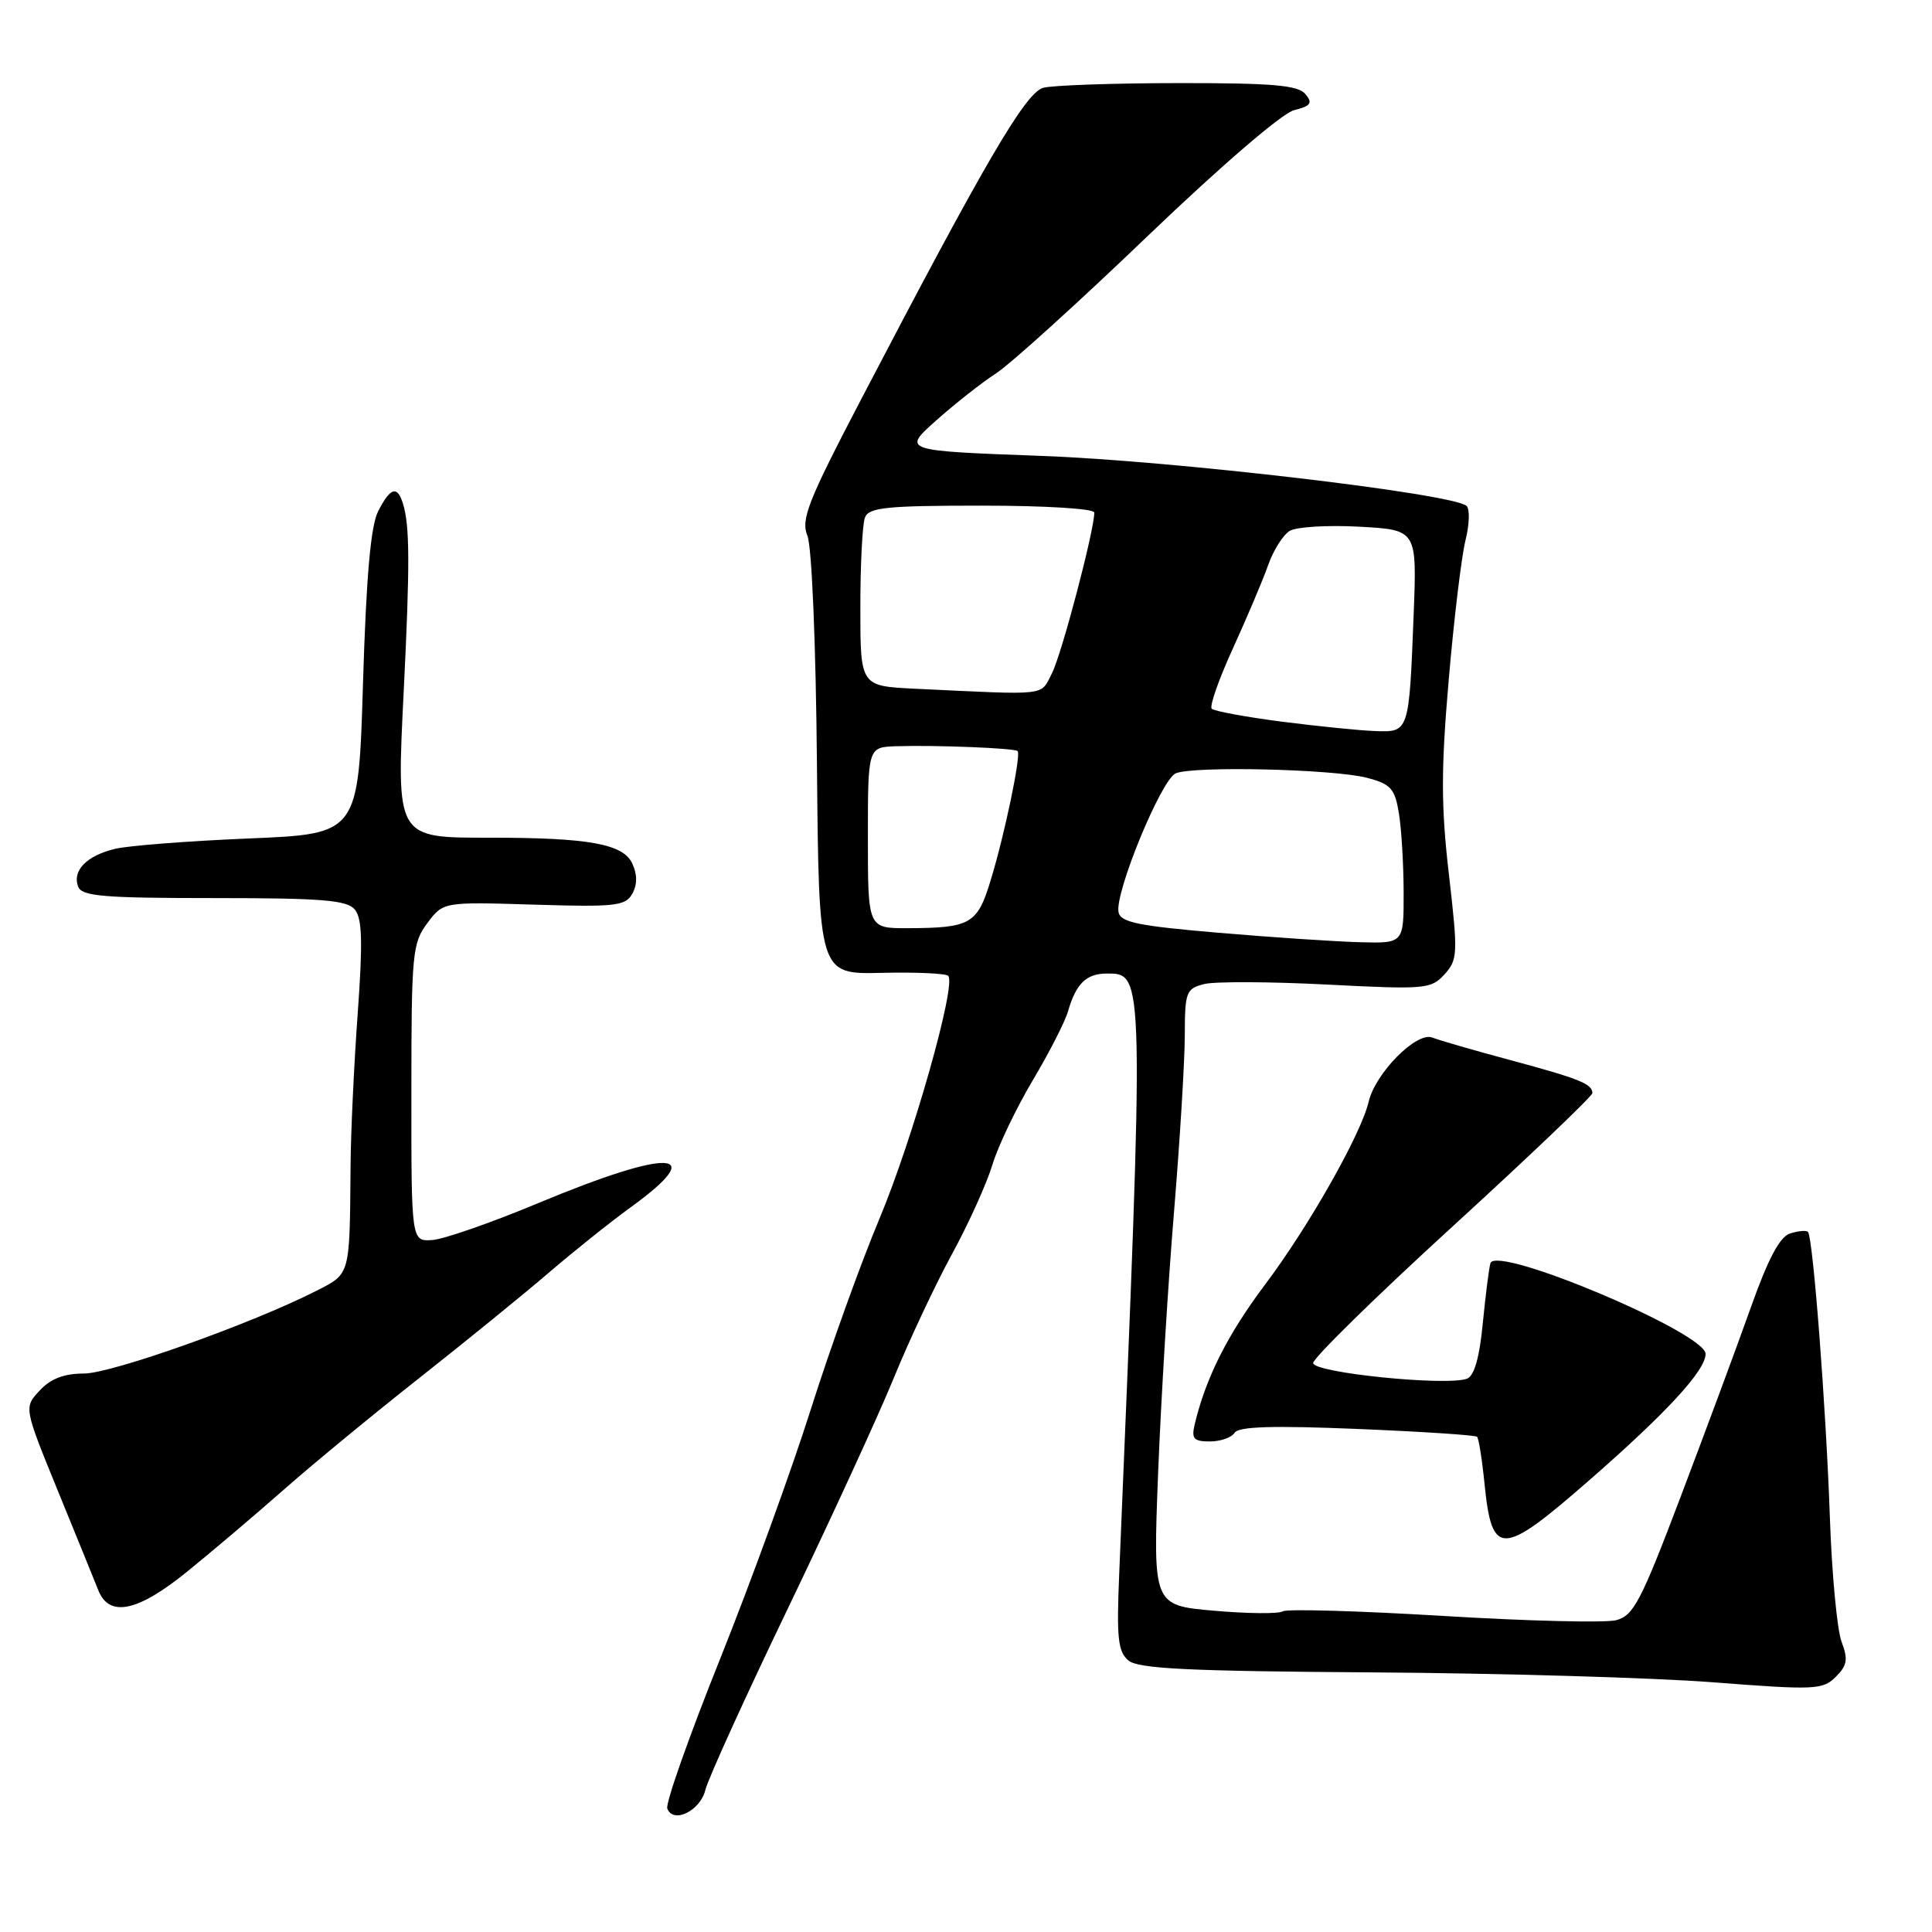 <?xml version="1.0" encoding="UTF-8" standalone="no"?>
<!DOCTYPE svg PUBLIC "-//W3C//DTD SVG 1.1//EN" "http://www.w3.org/Graphics/SVG/1.1/DTD/svg11.dtd" >
<svg xmlns="http://www.w3.org/2000/svg" xmlns:xlink="http://www.w3.org/1999/xlink" version="1.1" viewBox="0 0 256 256">
 <g >
 <path fill="currentColor"
d=" M 93.47 237.16 C 93.83 235.69 98.77 224.82 104.46 213.00 C 110.14 201.18 116.45 187.45 118.47 182.50 C 120.49 177.55 123.95 170.20 126.15 166.16 C 128.35 162.13 130.75 156.81 131.49 154.36 C 132.23 151.90 134.63 146.88 136.82 143.19 C 139.01 139.51 141.13 135.38 141.52 134.00 C 142.58 130.33 143.95 129.00 146.65 129.00 C 151.65 129.00 151.64 128.48 148.30 208.58 C 147.94 217.08 148.14 218.87 149.53 220.03 C 150.85 221.12 157.53 221.44 181.85 221.60 C 198.71 221.71 219.01 222.30 226.96 222.91 C 240.50 223.96 241.53 223.91 243.25 222.19 C 244.77 220.68 244.90 219.87 244.02 217.55 C 243.43 216.00 242.73 208.61 242.47 201.12 C 241.96 186.48 240.23 163.89 239.56 163.23 C 239.33 163.00 238.27 163.10 237.20 163.44 C 235.83 163.87 234.28 166.79 231.98 173.28 C 230.18 178.35 226.01 189.59 222.72 198.26 C 217.42 212.24 216.45 214.10 214.12 214.69 C 212.68 215.05 202.38 214.80 191.24 214.12 C 180.10 213.45 170.53 213.17 169.98 213.51 C 169.42 213.86 165.33 213.82 160.87 213.43 C 152.77 212.72 152.77 212.72 153.46 195.11 C 153.84 185.42 154.79 169.85 155.57 160.50 C 156.34 151.15 156.98 140.70 156.99 137.27 C 157.00 131.42 157.16 131.00 159.57 130.39 C 160.98 130.04 168.30 130.07 175.84 130.46 C 188.88 131.13 189.63 131.06 191.41 129.10 C 193.16 127.16 193.20 126.39 191.99 115.88 C 190.94 106.84 190.94 101.93 191.96 90.11 C 192.65 82.07 193.65 73.76 194.18 71.62 C 194.71 69.49 194.78 67.42 194.32 67.03 C 192.44 65.40 155.45 61.05 138.03 60.41 C 119.55 59.73 119.55 59.73 124.03 55.73 C 126.49 53.54 130.07 50.71 132.00 49.46 C 133.93 48.20 142.98 40.00 152.13 31.22 C 161.80 21.96 169.90 14.99 171.47 14.60 C 173.70 14.04 173.97 13.66 172.97 12.46 C 172.00 11.29 168.61 11.00 156.13 11.01 C 147.53 11.02 139.49 11.30 138.25 11.63 C 135.89 12.26 130.59 21.33 114.06 53.00 C 107.03 66.47 106.10 68.83 106.99 71.00 C 107.57 72.43 108.11 85.40 108.25 101.30 C 108.50 129.10 108.50 129.10 116.77 128.91 C 121.32 128.80 125.31 128.98 125.64 129.30 C 126.76 130.42 120.95 150.94 116.51 161.54 C 114.05 167.39 109.98 178.73 107.44 186.73 C 104.91 194.74 99.49 209.64 95.40 219.86 C 91.30 230.08 88.16 238.98 88.42 239.64 C 89.21 241.71 92.80 239.94 93.47 237.16 Z  M 24.71 208.32 C 27.89 205.75 33.65 200.87 37.50 197.48 C 41.35 194.08 49.45 187.41 55.50 182.64 C 61.55 177.87 69.24 171.62 72.60 168.74 C 75.95 165.86 80.87 161.93 83.53 160.00 C 94.11 152.35 88.85 152.11 71.29 159.43 C 65.12 162.01 58.82 164.20 57.29 164.31 C 54.50 164.50 54.50 164.50 54.51 144.81 C 54.51 126.33 54.64 124.96 56.63 122.31 C 58.74 119.50 58.74 119.50 70.76 119.87 C 81.52 120.20 82.87 120.05 83.78 118.43 C 84.45 117.23 84.46 115.90 83.79 114.44 C 82.60 111.83 78.07 111.00 65.02 111.00 C 52.39 111.00 52.52 111.23 53.51 91.27 C 54.32 74.80 54.30 69.67 53.40 66.75 C 52.65 64.29 51.72 64.58 50.10 67.76 C 49.12 69.69 48.53 76.38 48.10 90.50 C 47.50 110.50 47.50 110.50 33.00 111.10 C 25.02 111.43 17.05 112.05 15.27 112.47 C 11.49 113.37 9.54 115.36 10.36 117.49 C 10.84 118.76 13.73 119.00 28.35 119.00 C 42.71 119.00 45.98 119.27 47.02 120.52 C 47.99 121.70 48.08 124.83 47.40 134.27 C 46.91 141.00 46.48 150.10 46.45 154.50 C 46.33 169.17 46.46 168.73 41.86 171.07 C 33.43 175.37 14.79 182.00 11.13 182.00 C 8.50 182.00 6.71 182.68 5.26 184.25 C 3.16 186.50 3.16 186.50 7.65 197.50 C 10.12 203.55 12.55 209.51 13.04 210.75 C 14.49 214.34 18.23 213.56 24.71 208.32 Z  M 210.54 196.18 C 220.84 187.19 226.00 181.59 226.00 179.40 C 226.00 176.61 198.26 164.91 197.49 167.38 C 197.30 168.00 196.85 171.57 196.48 175.31 C 196.05 179.85 195.35 182.31 194.39 182.68 C 191.72 183.70 174.00 181.90 174.00 180.61 C 174.00 179.95 182.32 171.79 192.50 162.49 C 202.68 153.18 211.00 145.24 211.00 144.84 C 211.00 143.63 209.27 142.93 200.21 140.49 C 195.42 139.21 190.73 137.85 189.78 137.48 C 187.70 136.67 182.23 142.20 181.35 146.00 C 180.36 150.25 173.44 162.48 167.66 170.17 C 162.66 176.82 159.77 182.56 158.30 188.75 C 157.85 190.64 158.18 191.00 160.32 191.00 C 161.73 191.00 163.20 190.48 163.59 189.85 C 164.11 189.02 168.59 188.88 179.81 189.34 C 188.34 189.69 195.49 190.16 195.72 190.38 C 195.94 190.61 196.39 193.42 196.71 196.64 C 197.69 206.33 198.96 206.29 210.54 196.18 Z  M 161.51 123.60 C 150.80 122.69 148.46 122.21 148.21 120.86 C 147.71 118.25 153.89 103.26 155.79 102.47 C 158.15 101.47 176.70 101.91 181.12 103.06 C 184.29 103.89 184.82 104.48 185.36 107.75 C 185.70 109.81 185.98 114.54 185.99 118.25 C 186.00 125.00 186.00 125.00 180.25 124.85 C 177.09 124.77 168.65 124.21 161.51 123.60 Z  M 115.00 111.00 C 115.00 99.00 115.00 99.00 118.75 98.88 C 123.96 98.71 134.43 99.13 134.84 99.52 C 135.33 99.99 133.11 110.65 131.26 116.67 C 129.50 122.46 128.61 122.96 120.25 122.99 C 115.00 123.00 115.00 123.00 115.00 111.00 Z  M 169.82 95.62 C 165.04 95.00 160.88 94.23 160.56 93.91 C 160.24 93.58 161.51 89.98 163.37 85.91 C 165.23 81.83 167.33 76.88 168.03 74.90 C 168.72 72.92 170.02 70.87 170.90 70.34 C 171.78 69.81 175.93 69.56 180.12 69.79 C 187.75 70.21 187.75 70.21 187.32 81.35 C 186.71 97.06 186.72 97.03 182.23 96.87 C 180.18 96.80 174.59 96.23 169.82 95.62 Z  M 121.25 91.26 C 114.00 90.91 114.00 90.91 114.00 80.54 C 114.00 74.83 114.27 69.45 114.61 68.58 C 115.12 67.24 117.45 67.00 130.11 67.00 C 138.52 67.00 145.00 67.40 145.00 67.92 C 145.00 70.29 140.66 86.76 139.38 89.23 C 137.81 92.26 139.15 92.11 121.25 91.26 Z "/>
</g>
</svg>
